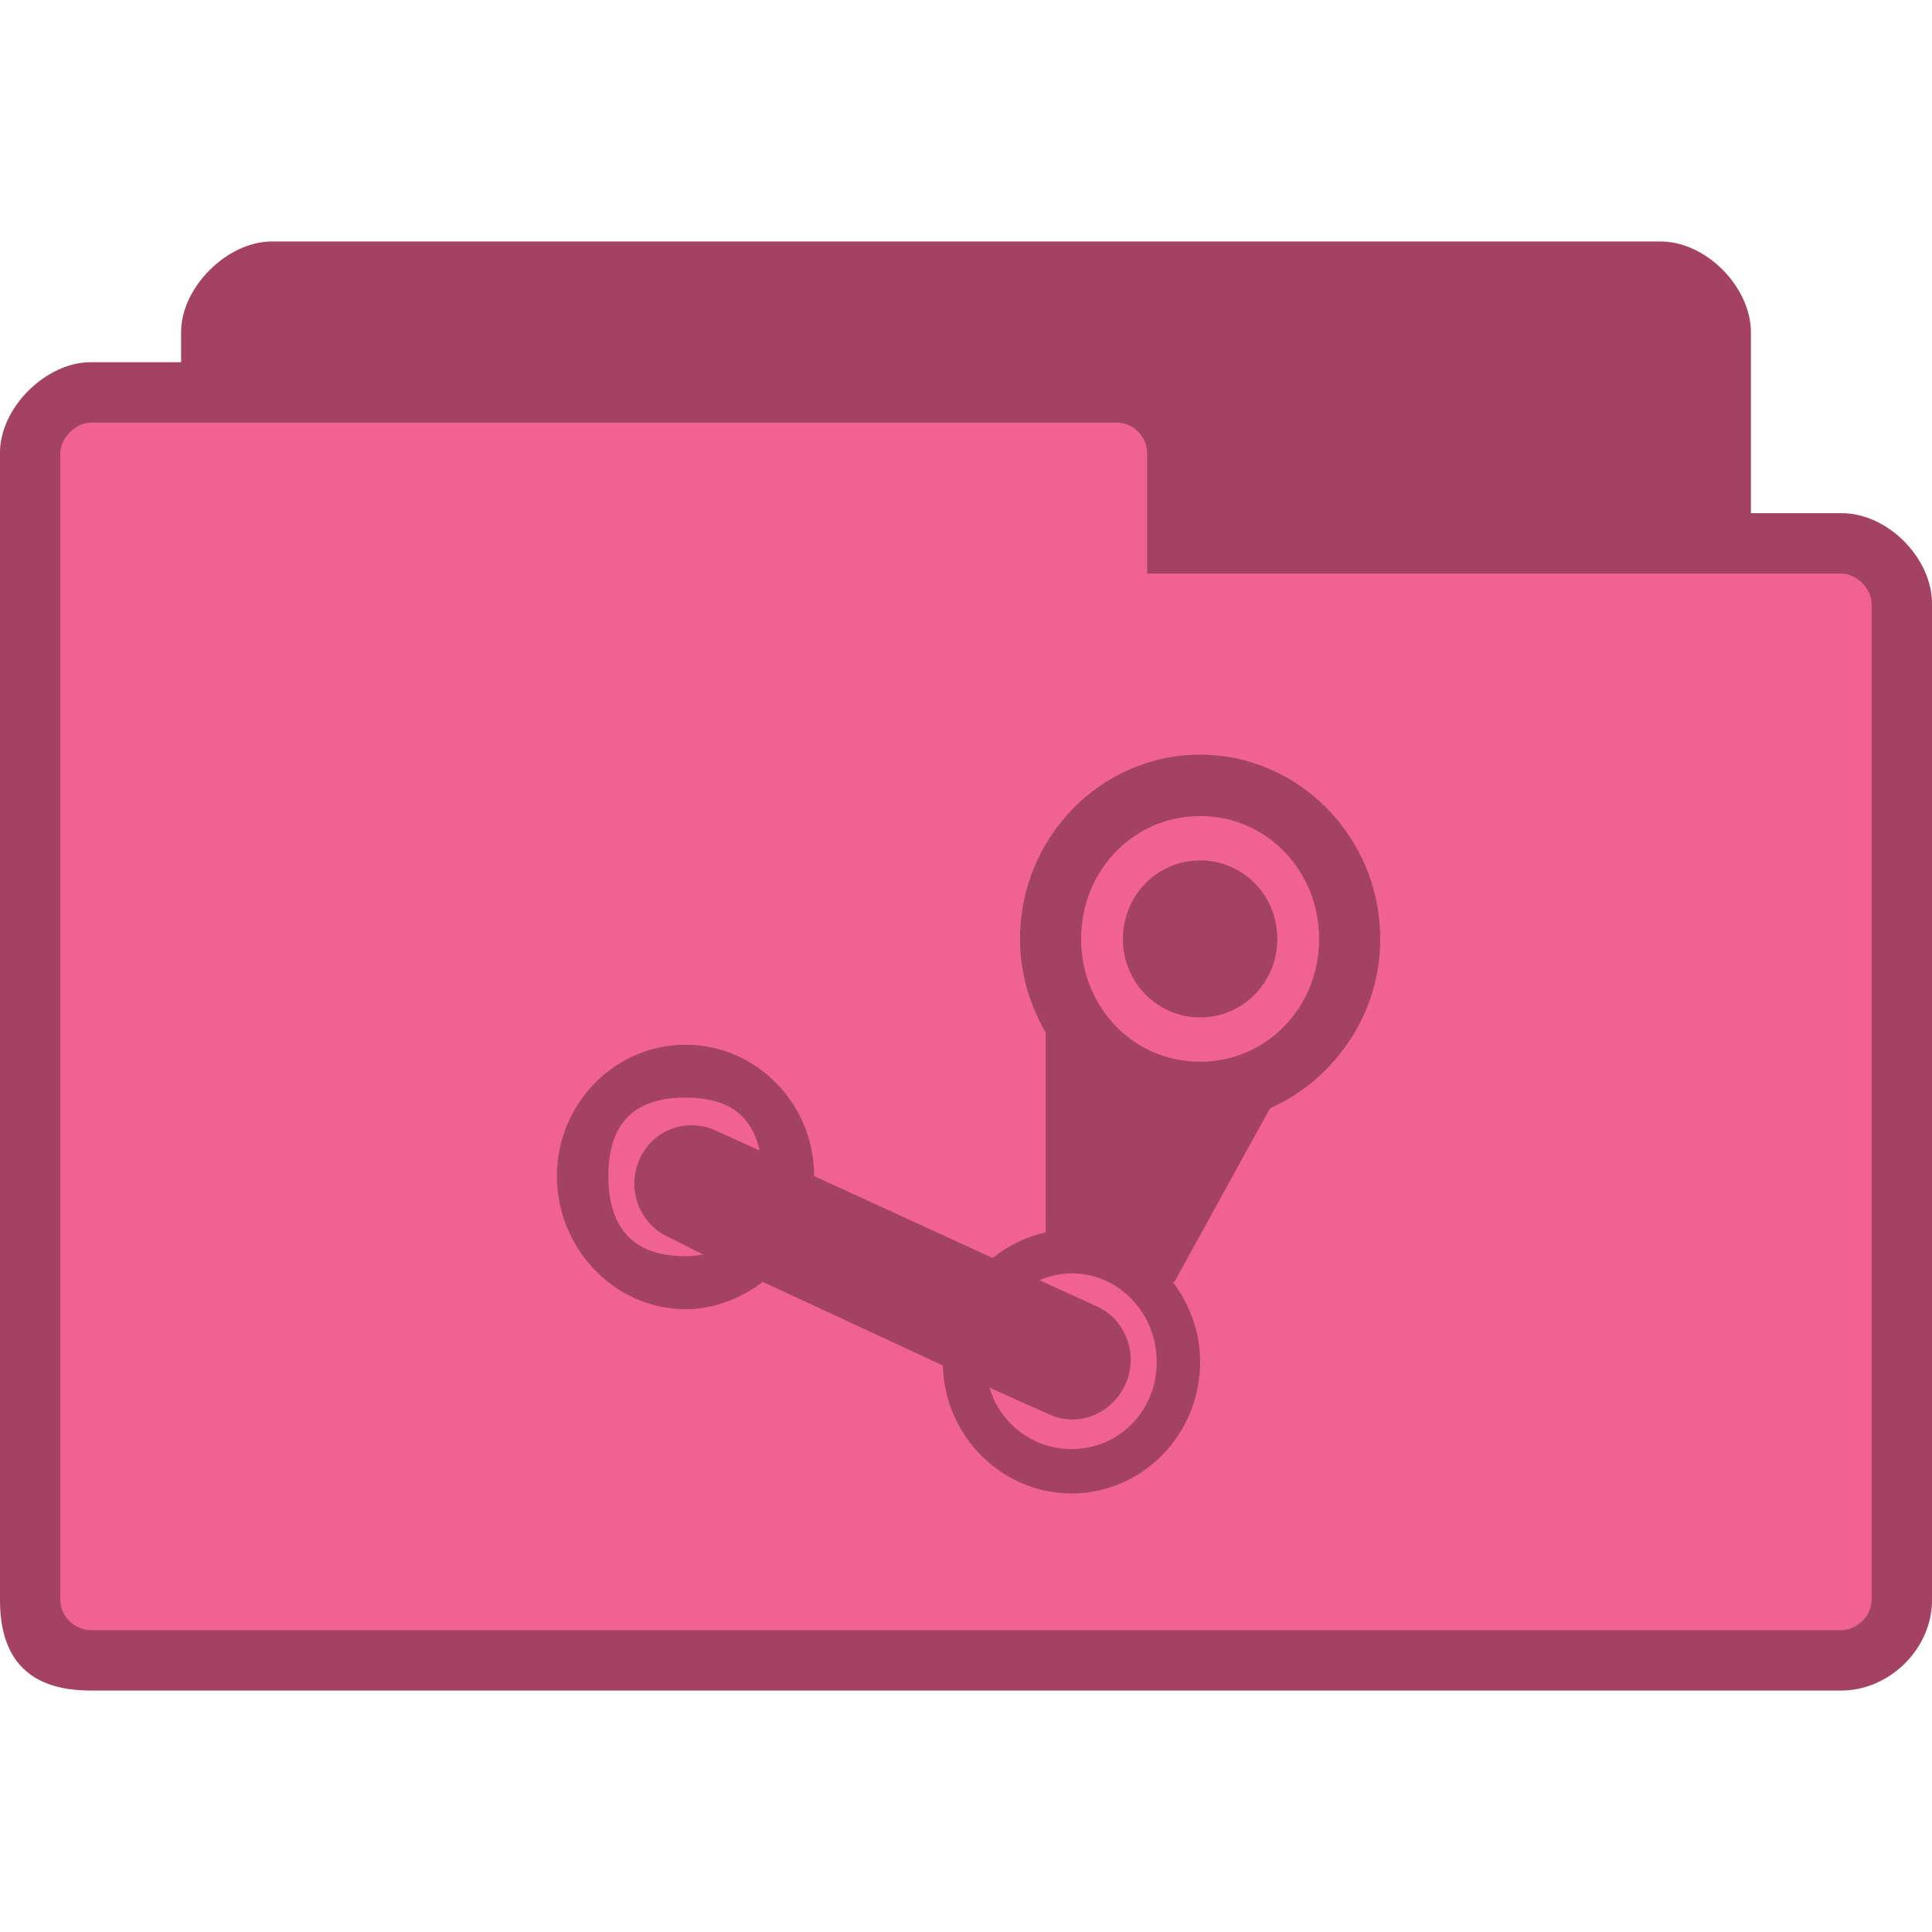 <?xml version="1.0" encoding="UTF-8" standalone="no"?>
<!-- Created with Inkscape (http://www.inkscape.org/) -->

<svg
   xmlns:dc="http://purl.org/dc/elements/1.1/"
   xmlns:cc="http://creativecommons.org/ns#"
   xmlns:rdf="http://www.w3.org/1999/02/22-rdf-syntax-ns#"
   xmlns:svg="http://www.w3.org/2000/svg"
   xmlns="http://www.w3.org/2000/svg"
   xmlns:sodipodi="http://sodipodi.sourceforge.net/DTD/sodipodi-0.dtd"
   xmlns:inkscape="http://www.inkscape.org/namespaces/inkscape"
   width="128"
   height="128"
   id="svg2"
   version="1.1"
   inkscape:version="0.91 r"
   sodipodi:docname="pink-folder-steam.svg"
   inkscape:export-filename="/media/Data/Main/Visuals/Icons/Numix/Desktop/repos/numix-wiki/Gjorgi/Numix-folders/48/New/folder-144.png"
   inkscape:export-xdpi="270"
   inkscape:export-ydpi="270">
  <defs
     id="defs4" />
  <sodipodi:namedview
     id="base"
     pagecolor="#ffffff"
     bordercolor="#666666"
     borderopacity="1.0"
     inkscape:pageopacity="0.0"
     inkscape:pageshadow="2"
     inkscape:zoom="2.6377683"
     inkscape:cx="98.283572"
     inkscape:cy="50.927066"
     inkscape:document-units="px"
     inkscape:current-layer="layer1"
     showgrid="true"
     inkscape:window-width="1280"
     inkscape:window-height="998"
     inkscape:window-x="0"
     inkscape:window-y="0"
     inkscape:window-maximized="1"
     showguides="true"
     inkscape:guide-bbox="true">
    <inkscape:grid
       type="xygrid"
       id="grid2985"
       empspacing="5"
       visible="true"
       enabled="true"
       snapvisiblegridlinesonly="true" />
  </sodipodi:namedview>
  <g
     inkscape:label="Layer 1"
     inkscape:groupmode="layer"
     id="layer1"
     transform="translate(0,-924.362)">
    <path
       style="fill:#f06292;fill-opacity:1;stroke:none"
       d="m 18,940.362 c -2.928,0 -6,3.022 -6,6 l 0,2 -6,0 c -2.94,0 -6,2.991 -6,6 l 0,76 c 0,4 2,6 6,6 l 116,0 c 3.135,0 6,-2.717 6,-6 l 0,-66 c 0,-3.01 -2.91,-6 -6,-6 l -6,0 0,-12 c 0,-2.922 -2.906,-6 -6,-6 z"
       id="path6"
       inkscape:connector-curvature="0"
       sodipodi:nodetypes="ssccssssscccsss" />
    <path
       inkscape:connector-curvature="0"
       style="fill:#000000;fill-opacity:0.322;stroke:none"
       d="m 18,940.362 c -2.928,0 -6,3.022 -6,6 l 0,2 -6,0 c -2.94,0 -6,2.991 -6,6 l 0,76 c 0,4 2,6 6,6 l 116,0 c 3.135,0 6,-2.717 6,-6 l 0,-66 c 0,-3.01 -2.91,-6 -6,-6 l -6,0 0,-12 c 0,-2.922 -2.906,-6 -6,-6 l -92,0 z m -12,12 68,0 c 1.18,0 2,1.03 2,2 l 0,8 46,0 c 1.011,0 2,1.017 2,2 l 0,66 c 0,1.043 -0.958,2 -2,2 l -116,0 c -0.929,0 -2,-0.793 -2,-2 l 0,-76 c 0,-0.985 1.033,-2 2,-2 z"
       id="path3778" />
    <path
       inkscape:connector-curvature="0"
       style="fill:#000000;fill-opacity:0.322;fill-rule:nonzero;stroke:none"
       d="m 79.511,974.359 c -6.564,0 -11.932,5.479 -11.932,12.209 0,2.258 0.649,4.392 1.705,6.218 l 0,13.226 c -1.3,0.278 -2.501,0.884 -3.516,1.696 l -11.826,-5.426 c 0,-4.799 -3.836,-8.705 -8.523,-8.705 -4.678,0 -8.523,3.903 -8.523,8.705 0,4.809 3.843,8.817 8.523,8.817 1.898,0 3.692,-0.719 5.114,-1.809 l 11.932,5.539 c 0.123,4.701 3.919,8.478 8.523,8.478 4.687,0 8.523,-3.896 8.523,-8.704 0,-2.003 -0.694,-3.833 -1.811,-5.313 l 0.107,0 6.286,-11.418 c 0.045,-0.048 0.062,-0.094 0.107,-0.11 4.207,-1.9 7.245,-6.196 7.245,-11.191 0,-6.723 -5.376,-12.209 -11.932,-12.209 z m 0,4.069 c 4.41,0 7.884,3.618 7.884,8.139 0,4.53 -3.476,8.139 -7.884,8.139 -4.416,0 -7.884,-3.609 -7.884,-8.139 0,-4.521 3.468,-8.139 7.884,-8.139 z m 0,2.94 c -2.82,0 -5.114,2.295 -5.114,5.2 0,2.893 2.294,5.2 5.114,5.2 2.828,0 5.114,-2.304 5.114,-5.2 0,-2.903 -2.286,-5.2 -5.114,-5.2 z M 45.419,997.081 c 2.799,0 4.396,1.158 4.901,3.504 l -2.983,-1.357 c -1.934,-0.844 -4.187,0.048 -5.007,2.035 -0.82,1.984 0.09,4.253 2.024,5.088 l 2.237,1.13 c -0.374,0.062 -0.745,0.11 -1.172,0.11 -3.409,0 -5.114,-1.809 -5.114,-5.312 0,-3.495 1.705,-5.201 5.114,-5.201 z m 25.569,11.644 c 3.155,0 5.647,2.643 5.647,5.878 0,3.234 -2.491,5.765 -5.647,5.765 -2.562,0 -4.725,-1.69 -5.433,-4.07 l 4.048,1.81 c 1.934,0.843 4.187,-0.156 5.007,-2.148 0.82,-1.983 -0.09,-4.252 -2.024,-5.087 l -3.729,-1.696 c 0.653,-0.27 1.38,-0.449 2.131,-0.449 z"
       id="path3447" />
  </g>
</svg>
